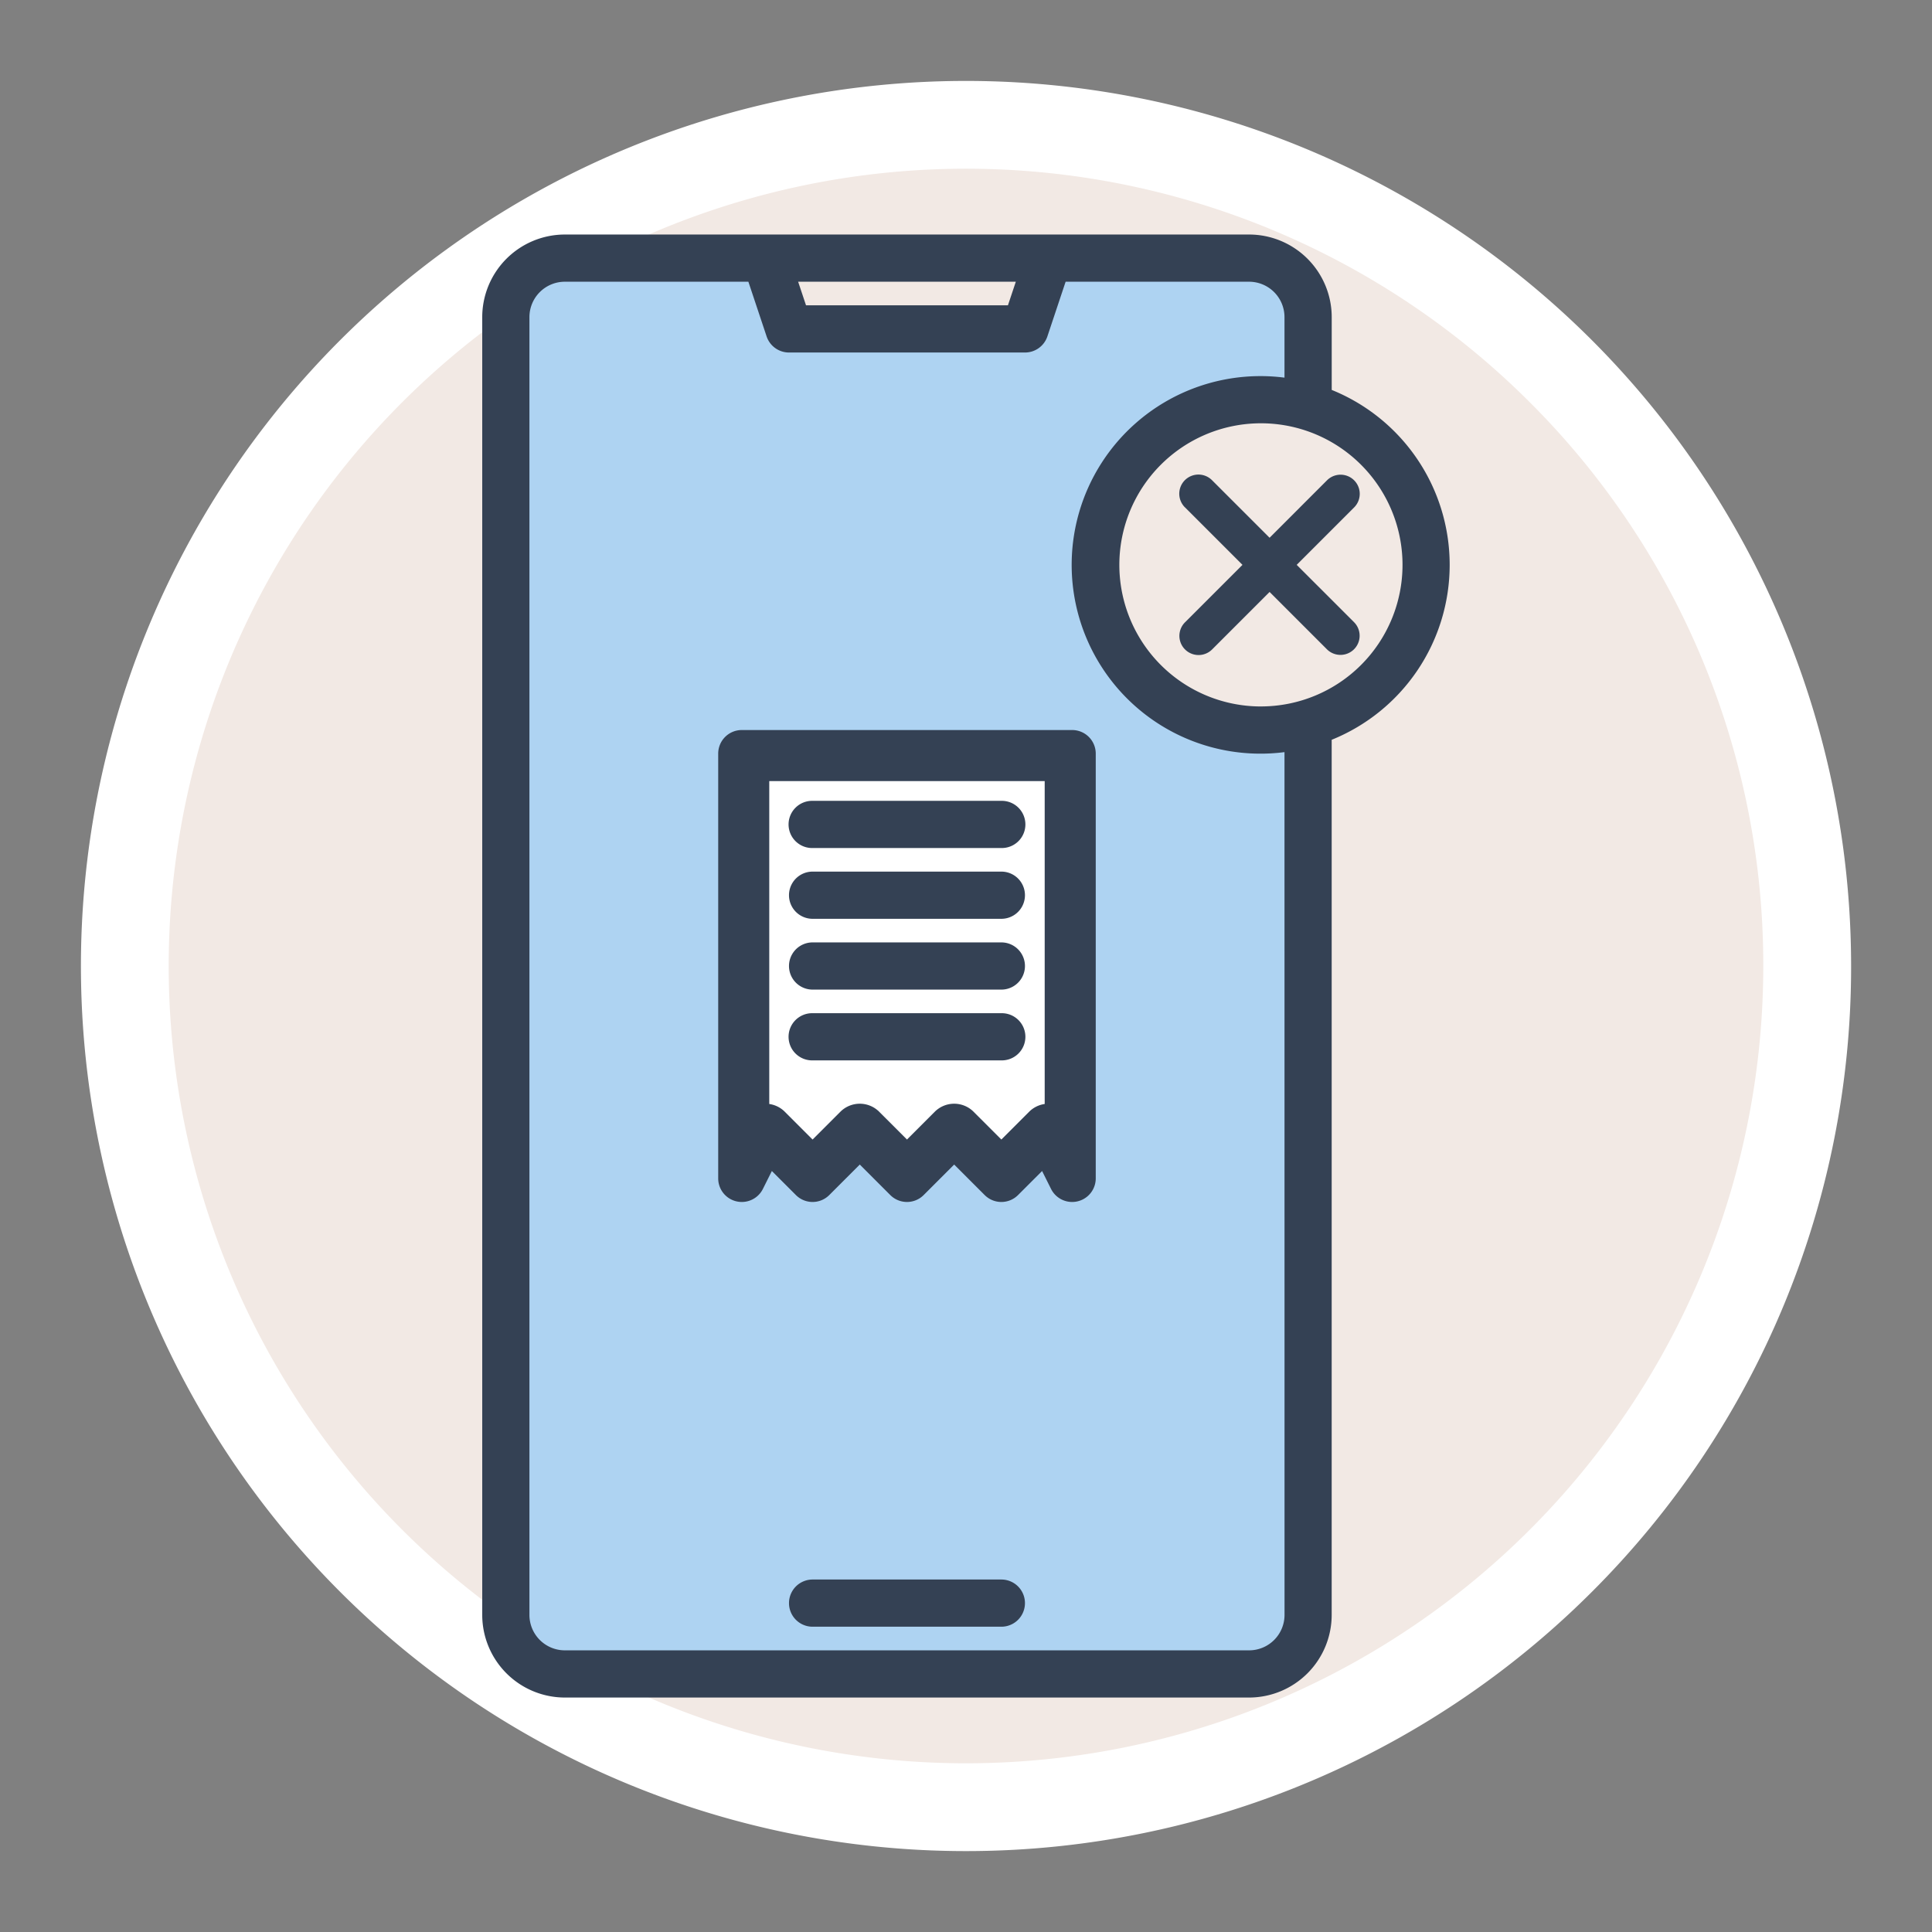 <svg xmlns="http://www.w3.org/2000/svg" width="250" height="250" viewBox="0 0 250 250">
  <rect x="0" y="0" width="250" height="250" fill="#808080" stroke="none"/>
  <g id="Grupo_58414" data-name="Grupo 58414" transform="translate(-925.568 -4148.465)">
    <rect id="Rectángulo_8896" data-name="Rectángulo 8896" width="250" height="250" transform="translate(925.568 4148.465)" fill="none"/>
    <g id="Grupo_58410" data-name="Grupo 58410">
      <circle id="Elipse_4185" data-name="Elipse 4185" cx="108.851" cy="108.851" r="108.851" transform="translate(931.521 4371.06) rotate(-84.345)" fill="#f2e9e4"/>
      <path id="Trazado_110280" data-name="Trazado 110280" d="M1159.418,4273.465h-5.682a103.169,103.169,0,1,1-30.217-72.951,102.822,102.822,0,0,1,30.217,72.951H1165.1a114.53,114.53,0,1,0-33.545,80.987,114.193,114.193,0,0,0,33.545-80.987Z" fill="#fff"/>
    </g>
    <g id="Grupo_58413" data-name="Grupo 58413">
      <path id="Trazado_110281" data-name="Trazado 110281" d="M1061.251,4291.786a3.051,3.051,0,0,0-2.159.894l-3.948,3.948-3.947-3.948a3.054,3.054,0,0,0-4.319,0h0l-3.947,3.948-3.948-3.948a3.053,3.053,0,0,0-4.318,0h0l-3.948,3.948-3.948-3.948a3.049,3.049,0,0,0-2.159-.894v-42.748h36.641Z" fill="#fff" stroke="#344154" stroke-miterlimit="10" stroke-width="1"/>
      <g id="Grupo_58412" data-name="Grupo 58412">
        <path id="Trazado_110282" data-name="Trazado 110282" d="M1088.732,4200.183a21.37,21.37,0,0,1,6.107.885V4189.5a7.631,7.631,0,0,0-7.629-7.634h-25.959l-3.053,9.16h-30.535l-3.053-9.16H998.656a7.632,7.632,0,0,0-7.634,7.629v167.944a7.632,7.632,0,0,0,7.629,7.633H1087.2a7.631,7.631,0,0,0,7.634-7.629V4242.045a21.376,21.376,0,1,1-6.107-41.862Zm-24.427,100.763-3.054-6.107-6.107,6.107-6.107-6.107-6.106,6.107-6.107-6.107-6.107,6.107-6.107-6.107-3.053,6.107v-54.962h42.748Z" fill="#aed3f2"/>
        <g id="Grupo_58411" data-name="Grupo 58411">
          <path id="Trazado_110283" data-name="Trazado 110283" d="M1055.144,4352.855h-24.427a3.053,3.053,0,1,0,0,6.106h24.427a3.053,3.053,0,1,0,0-6.106Z" fill="#344154"/>
          <path id="Trazado_110284" data-name="Trazado 110284" d="M1064.305,4242.931h-42.748a3.053,3.053,0,0,0-3.054,3.053v54.962a3.053,3.053,0,0,0,5.784,1.366l1.159-2.318,3.112,3.111a3.052,3.052,0,0,0,4.318,0h0l3.948-3.948,3.947,3.948a3.054,3.054,0,0,0,4.319,0h0l3.947-3.948,3.948,3.948a3.052,3.052,0,0,0,4.318,0h0l3.111-3.111,1.159,2.318a3.053,3.053,0,0,0,5.784-1.366v-54.962A3.053,3.053,0,0,0,1064.305,4242.931Zm-3.054,48.855a3.051,3.051,0,0,0-2.159.894l-3.948,3.948-3.947-3.948a3.054,3.054,0,0,0-4.319,0h0l-3.947,3.948-3.948-3.948a3.053,3.053,0,0,0-4.318,0h0l-3.948,3.948-3.948-3.948a3.049,3.049,0,0,0-2.159-.894v-42.748h36.641Z" fill="#344154"/>
          <path id="Trazado_110285" data-name="Trazado 110285" d="M1030.717,4267.358h24.427a3.053,3.053,0,1,0,0-6.107h-24.427a3.053,3.053,0,1,0,0,6.107Z" fill="#344154"/>
          <path id="Trazado_110286" data-name="Trazado 110286" d="M1030.717,4258.2h24.427a3.054,3.054,0,1,0,0-6.107h-24.427a3.054,3.054,0,1,0,0,6.107Z" fill="#344154"/>
          <path id="Trazado_110287" data-name="Trazado 110287" d="M1030.717,4276.519h24.427a3.053,3.053,0,1,0,0-6.107h-24.427a3.053,3.053,0,1,0,0,6.107Z" fill="#344154"/>
          <path id="Trazado_110288" data-name="Trazado 110288" d="M1030.717,4285.679h24.427a3.054,3.054,0,1,0,0-6.107h-24.427a3.054,3.054,0,1,0,0,6.107Z" fill="#344154"/>
          <path id="Trazado_110289" data-name="Trazado 110289" d="M1097.892,4198.919V4189.5a10.7,10.7,0,0,0-10.687-10.687H998.656a10.7,10.7,0,0,0-10.687,10.687v167.939a10.7,10.7,0,0,0,10.687,10.687H1087.2a10.7,10.7,0,0,0,10.687-10.687V4244.194a24.416,24.416,0,0,0,0-45.275Zm-40.877-14-1.02,3.053h-26.129l-1.019-3.053Zm34.771,172.519a4.585,4.585,0,0,1-4.581,4.58H998.656a4.584,4.584,0,0,1-4.58-4.58V4189.5a4.583,4.583,0,0,1,4.58-4.58h23.752l2.358,7.072a3.055,3.055,0,0,0,2.9,2.088H1058.2a3.055,3.055,0,0,0,2.9-2.088l2.359-7.072H1087.2a4.585,4.585,0,0,1,4.581,4.58v7.832a24.428,24.428,0,1,0,0,48.458Zm-3.054-117.558a18.321,18.321,0,1,1,18.321-18.32A18.32,18.32,0,0,1,1088.732,4239.877Z" fill="#344154"/>
        </g>
      </g>
      <path id="Trazado_110290" data-name="Trazado 110290" d="M1078.894,4214.107l18.409,18.408a2.481,2.481,0,0,0,3.508-3.508L1082.4,4210.6a2.481,2.481,0,0,0-3.509,3.509" fill="#344154"/>
      <path id="Trazado_110291" data-name="Trazado 110291" d="M1097.3,4210.6l-18.409,18.409a2.481,2.481,0,0,0,3.509,3.508l18.408-18.408a2.481,2.481,0,0,0-3.508-3.509" fill="#344154"/>
    </g>
  </g>
</svg>
